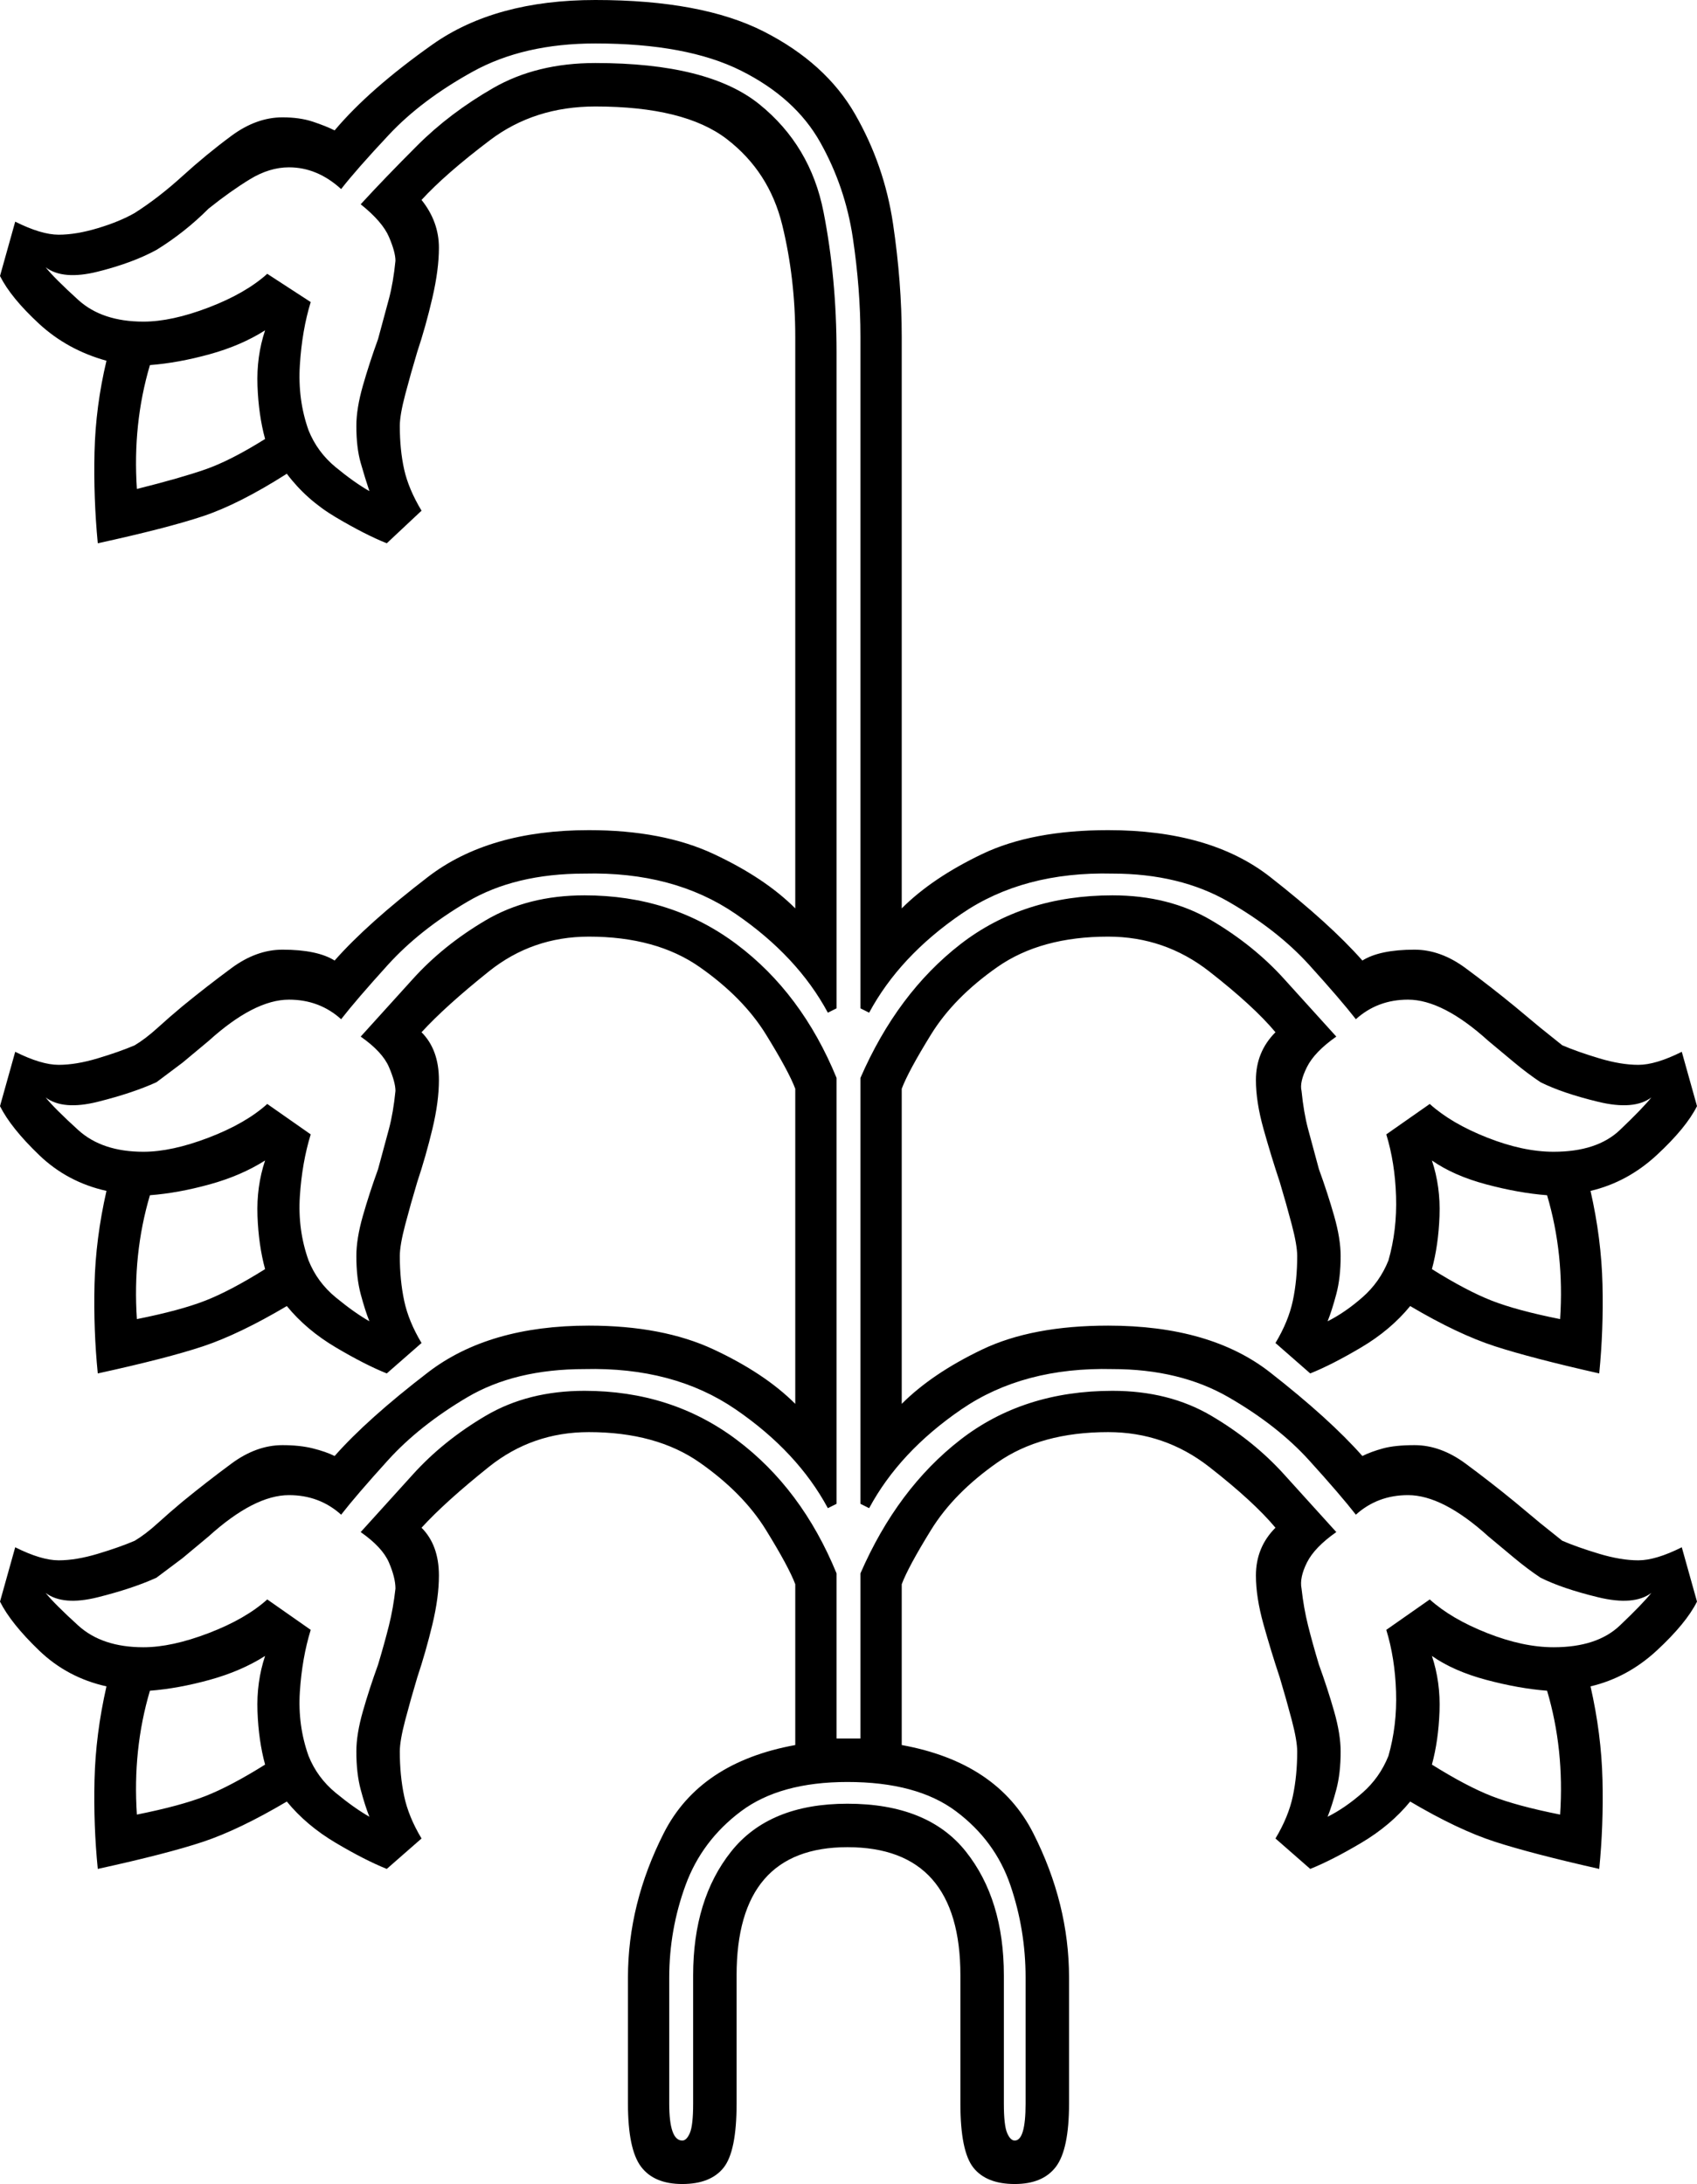 <svg xmlns="http://www.w3.org/2000/svg" viewBox="-10 0 781 1005"><path d="M304 1005q-13 0-19-8t-6-29v-58q0-34 16.5-66.5T356 803v-74q-3-8-13.5-25T312 673q-20-14-51-14-26 0-46 16t-31 28q8 8 8 22 0 10-3 22.5t-7 24.5q-3 10-5.5 19.5T174 806q0 11 2 20.5t8 19.5l-16 14q-10-4-23.5-12T122 829q-22 13-38.5 18.5T35 860q-2-20-1.5-41t5.5-43q-18-4-31-16.5T-10 737l7-25q12 6 20 6t18-3q10-3 17-6 5-3 10.5-8T74 691q11-9 22.5-17.5T120 665q8 0 14 1.5t10 3.5q15-17 43-38.5t74-21.5q34 0 57.5 11t37.5 25V501q-3-8-13.5-25T312 445q-20-14-51-14-26 0-46 16t-31 28q8 8 8 22 0 10-3 22.5t-7 24.5q-3 10-5.5 19.5T174 578q0 11 2 20.5t8 19.5l-16 14q-10-4-23.5-12T122 601q-22 13-38.5 18.5T35 632q-2-20-1.5-41t5.5-43q-18-4-31-16.5T-10 509l7-25q12 6 20 6t18-3q10-3 17-6 5-3 10.5-8T74 463q11-9 22.5-17.5T120 437q16 0 24 5 15-17 43-38.5t74-21.5q34 0 57.5 11t37.5 25V155q0-27-6-51.5T324.5 64Q305 49 264 49q-28 0-48.5 15.5T184 92q8 10 8 22 0 10-3 23t-7 25q-3 10-5.5 19.5T174 196q0 11 2 20t8 19l-16 15q-10-4-23.5-12T122 218q-22 14-38.5 19.5T35 250q-2-21-1.5-42t5.5-42q-18-5-31-17t-18-22l7-25q12 6 20 6t18-3q10-3 17-7 11-7 22-17t22.5-18.5Q108 54 120 54q8 0 14 2t10 4q16-19 45-39.5T264 0q49 0 77.5 14.5t42 38Q397 76 401 103t4 52v263q14-14 37-25t58-11q47 0 74.5 21.5T617 442q8-5 24-5 12 0 23.5 8.5T687 463l12 10 10 8q7 3 17 6t18 3q8 0 20-6l7 25q-5 10-18.5 22.5T722 548q5 22 5.5 43t-1.5 41q-31-7-48-12.5T639 601q-9 11-22.5 19T593 632l-16-14q6-10 8-19.5t2-20.5q0-5-2.5-14.5T579 544q-4-12-7.5-24.5T568 497q0-13 9-22-10-12-30.5-28T500 431q-31 0-51 14t-30.5 31Q408 493 405 501v145q14-14 37-25t58-11q47 0 74.5 21.5T617 670q4-2 9.5-3.5T641 665q12 0 23.5 8.5T687 691l12 10 10 8q7 3 17 6t18 3q8 0 20-6l7 25q-5 10-18.5 22.5T722 776q5 22 5.5 43t-1.5 41q-31-7-48-12.5T639 829q-9 11-22.5 19T593 860l-16-14q6-10 8-19.5t2-20.5q0-5-2.5-14.5T579 772q-4-12-7.5-24.5T568 725q0-13 9-22-10-12-30.5-28T500 659q-31 0-51 14t-30.5 31Q408 721 405 729v74q44 8 60.5 40.5T482 910v58q0 21-6 29t-19 8q-13 0-19-7.5t-6-29.5v-59q0-59-52-59-51 0-51 59v59q0 22-6 29.5t-19 7.5zM160 836q-2-5-4-12.5t-2-17.5q0-8 3-18.5t7-21.5q3-10 5-18t3-17q0-5-3-12t-13-14q10-11 24-26.5t33.5-27Q233 640 259 640q40 0 70 22.5t46 61.5v76h11v-76q17-39 46-61.5t70-22.5q26 0 45.5 11.5t33.5 27q14 15.5 24 26.5-10 7-13.5 14t-2.5 12q1 9 3 17t5 18q4 11 7 21.5t3 18.5q0 10-2 17.5t-4 12.5q8-4 16-11t12-17q4-14 3.5-29.5T628 750l20-14q10 9 26.5 15.5T705 758q20 0 30.5-10t14.5-15q-8 6-24.5 2t-26.5-9q-6-4-12-9l-12-10q-21-19-37-19-14 0-24 9-7-9-21.5-25t-37-29Q533 630 502 630q-41-1-69.5 18.5T390 694l-4-2V496q17-39 46-61.5t70-22.5q26 0 45.5 11.5t33.5 27q14 15.5 24 26.5-10 7-13.5 14t-2.5 11q1 10 3 17.5t5 18.5q4 11 7 21.5t3 18.5q0 10-2 17.5t-4 12.5q8-4 16-11t12-17q4-14 3.5-29.5T628 522l20-14q10 9 26.5 15.5T705 530q20 0 30.5-10t14.5-15q-8 6-24.5 2t-26.5-9q-6-4-12-9l-12-10q-21-19-37-19-14 0-24 9-7-9-21.5-25t-37-29Q533 402 502 402q-41-1-69.5 18.5T390 466l-4-2V155q0-22-3.5-45.5t-15-44Q356 45 331 32.5T264 20q-33 0-56.5 13T169 62q-15 16-22 25-11-10-24-10-9 0-18 5.5T86 96q-11 11-24 19-11 6-27 10t-24-2q4 5 15 15t30 10q13 0 30-6.5t27-15.5l20 13q-4 13-5 29t4 30q4 10 12.5 17t15.5 11q-2-6-4-13t-2-17q0-8 3-18.5t7-21.5q3-11 5-18.5t3-17.5q0-4-3-11t-13-15q11-12 26-27t35-26.5Q237 29 264 29q52 0 75.5 19T369 97.5q6 30.5 6 64.5v302l-4 2q-14-26-42.5-45.5T259 402q-32 0-54 13t-36.5 29Q154 460 147 469q-10-9-24-9-16 0-37 19l-12 10-12 9q-11 5-27 9t-24-2q4 5 15 15t30 10q13 0 30-6.5t27-15.5l20 14q-4 13-5 28.5t4 29.5q4 10 12.5 17t15.5 11q-2-5-4-12.5t-2-17.5q0-8 3-18.5t7-21.5q3-11 5-18.5t3-17.5q0-4-3-11t-13-14q10-11 24-26.5t33.5-27Q233 412 259 412q40 0 70 22.5t46 61.5v196l-4 2q-14-26-42.5-45.5T259 630q-32 0-54 13t-36.5 29Q154 688 147 697q-10-9-24-9-16 0-37 19l-12 10-12 9q-11 5-27 9t-24-2q4 5 15 15t30 10q13 0 30-6.5t27-15.5l20 14q-4 13-5 28.5t4 29.5q4 10 12.5 17t15.5 11zM53 225q20-5 31.5-9t27.5-14q-3-11-3.5-24.5T112 152q-11 7-25.5 11T59 168q-8 27-6 57zm655 382q2-30-6-57-13-1-28-5t-25-11q4 12 3.5 25.5T649 584q16 10 27.5 14.5T708 607zm-655 0q20-4 31.5-8.5T112 584q-3-11-3.5-24.5T112 534q-11 7-25.5 11T59 550q-8 27-6 57zm655 228q2-30-6-57-13-1-28-5t-25-11q4 12 3.5 25.5T649 812q16 10 27.5 14.5T708 835zm-655 0q20-4 31.5-8.5T112 812q-3-11-3.5-24.5T112 762q-11 7-25.5 11T59 778q-8 27-6 57zm251 150q2 0 3.5-3.5T309 968v-59q0-35 17.5-57t53.5-22q37 0 54.5 22t17.5 57v59q0 10 1.5 13.5t3.5 3.5q5 0 5-17v-58q0-22-7-42.5t-25-34Q412 820 380 820q-31 0-49 13.5t-25.5 34Q298 888 298 910v58q0 17 6 17z" fill="currentColor"/></svg>